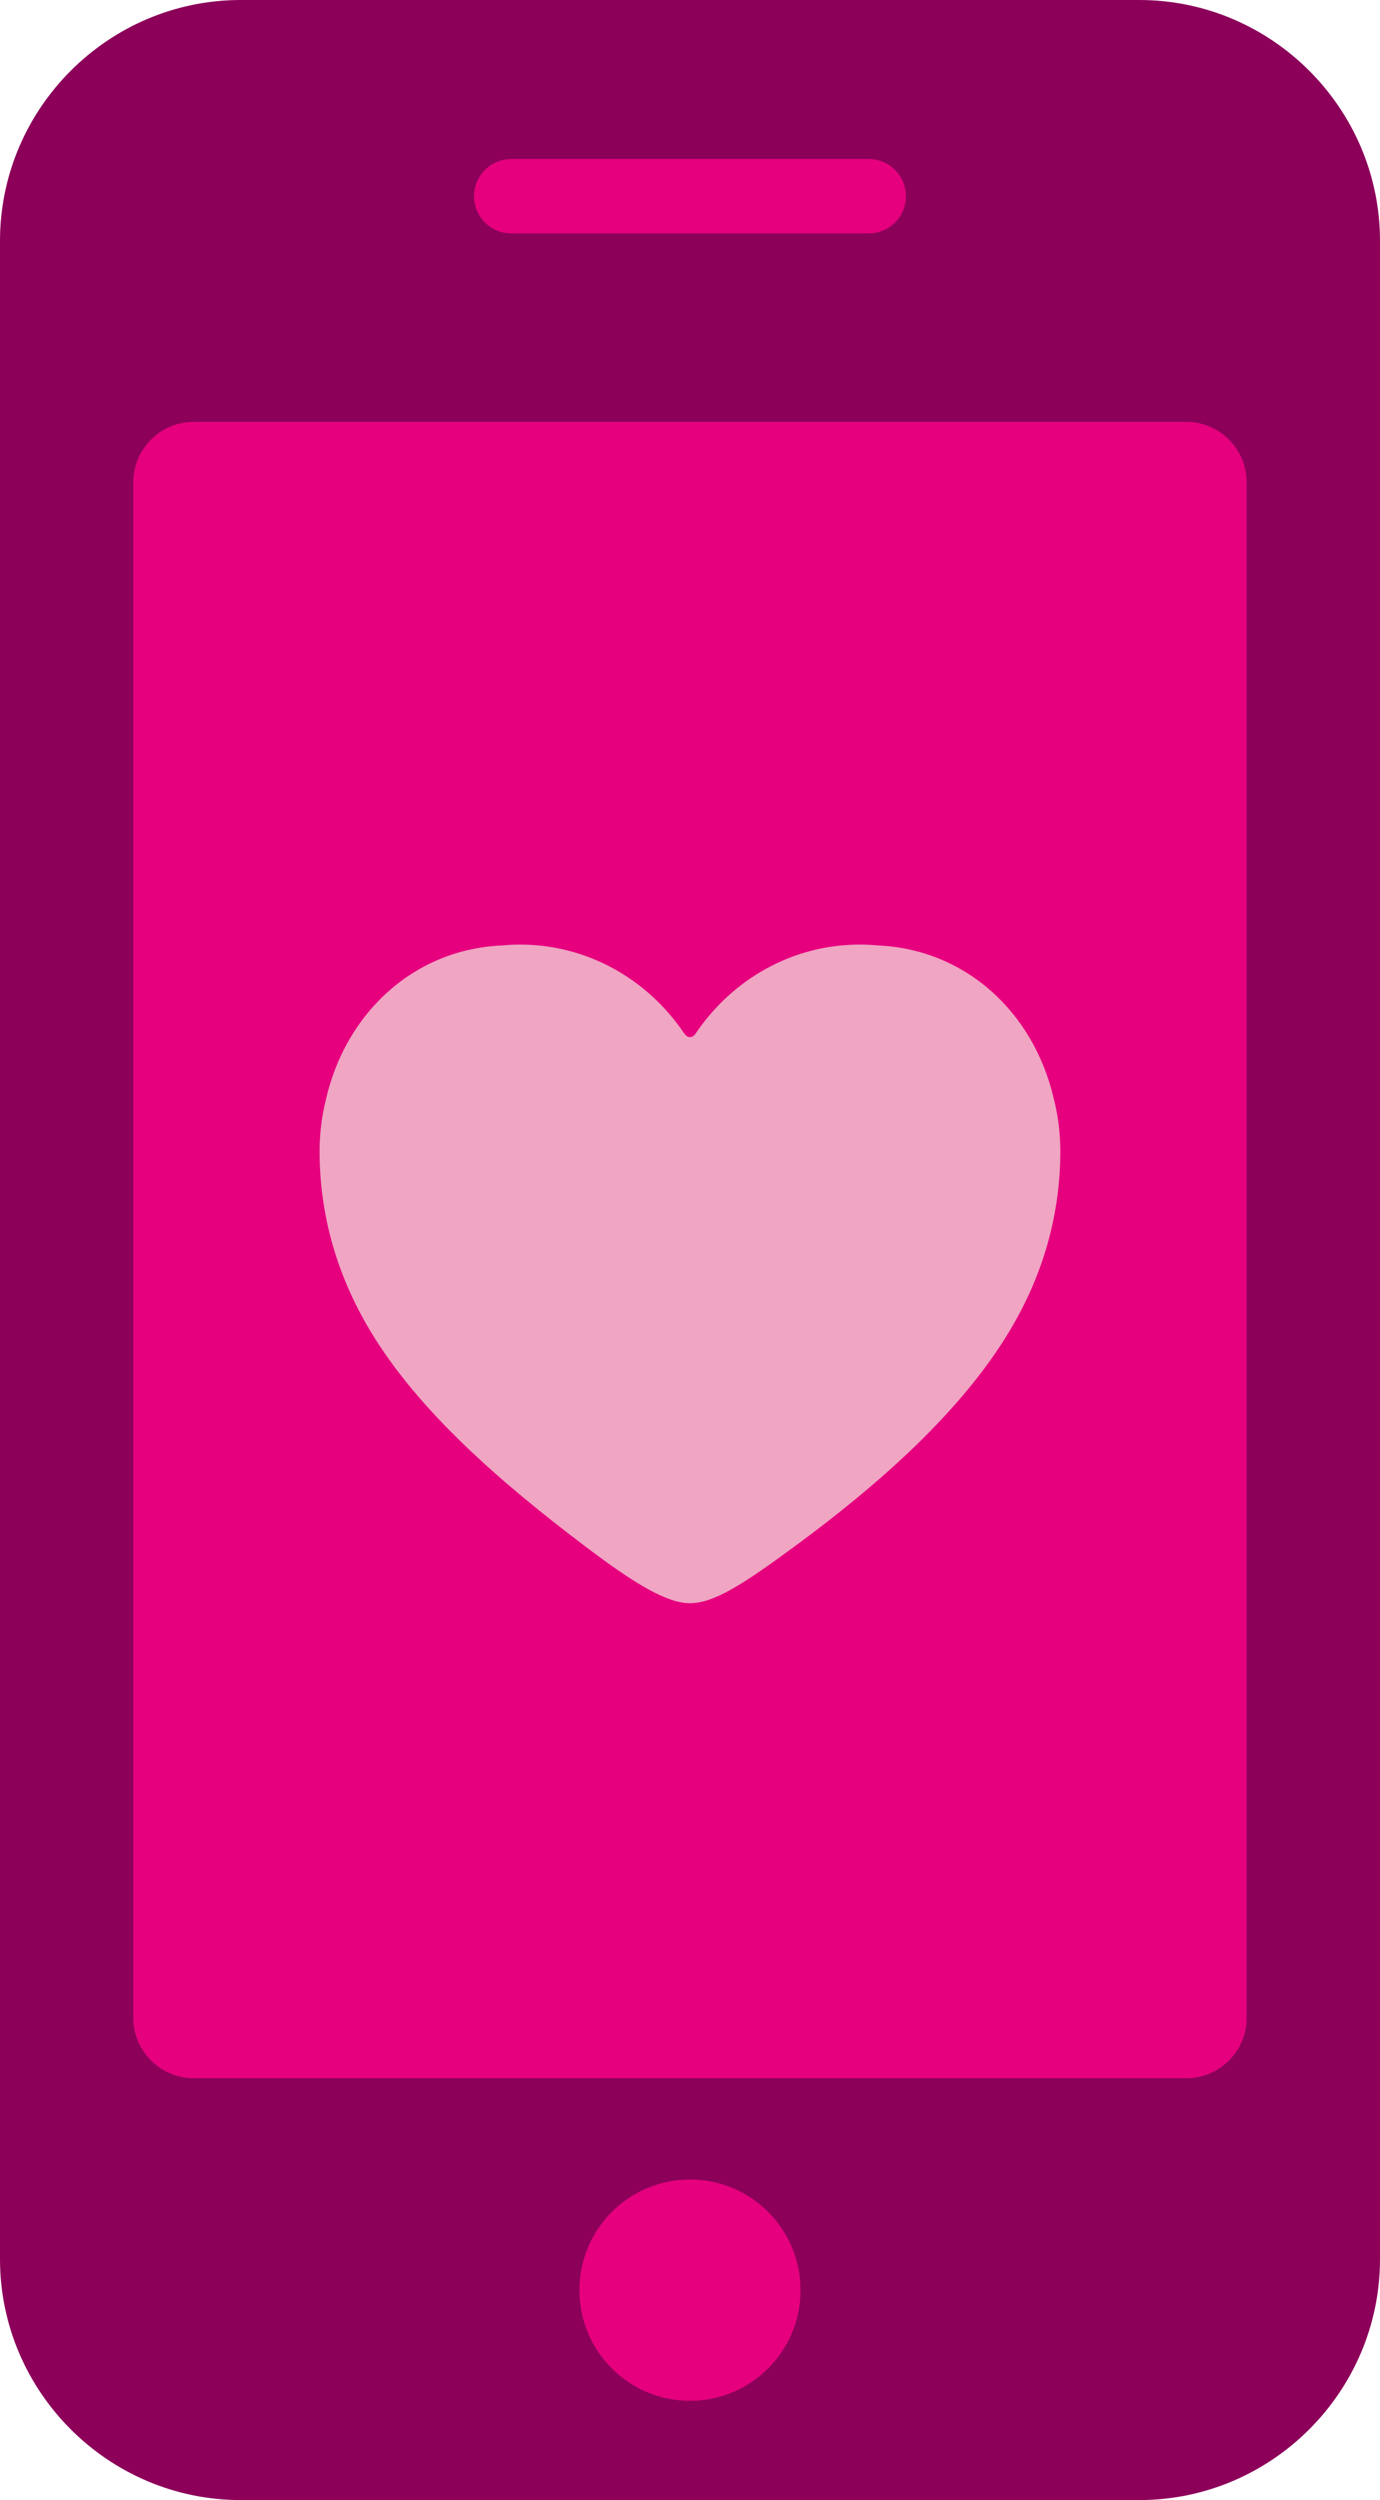 <?xml version="1.0" encoding="utf-8"?>
<!-- Generator: Adobe Illustrator 18.0.0, SVG Export Plug-In . SVG Version: 6.00 Build 0)  -->
<!DOCTYPE svg PUBLIC "-//W3C//DTD SVG 1.1//EN" "http://www.w3.org/Graphics/SVG/1.1/DTD/svg11.dtd">
<svg version="1.1" id="Layer_1" xmlns="http://www.w3.org/2000/svg" xmlns:xlink="http://www.w3.org/1999/xlink" x="0px" y="0px"
	 viewBox="0 0 153 277" enable-background="new 0 0 153 277" xml:space="preserve">
<g>
	<path fill="#8C005A" d="M126.309,0H26.688C12.012,0,0,12.012,0,26.694v223.611C0,264.993,12.012,277,26.688,277h99.621
		C140.986,277,153,264.993,153,250.306V26.694C153,12.012,140.986,0,126.309,0z"/>
	<path fill="#E6007E" d="M56.679,17.619h39.64c2.277,0,4.119,1.844,4.119,4.12c0,2.276-1.842,4.119-4.119,4.119h-39.64
		c-2.278,0-4.119-1.844-4.119-4.119C52.559,19.463,54.401,17.619,56.679,17.619z"/>
	<path fill="#E6007E" d="M76.499,266.001c-6.771,0-12.259-5.487-12.259-12.255c0-6.776,5.489-12.263,12.259-12.263
		c6.771,0,12.256,5.488,12.256,12.263C88.754,260.513,83.27,266.001,76.499,266.001z"/>
	<path fill="#E6007E" d="M138.215,223.579c0,3.672-2.999,6.68-6.674,6.68H21.454c-3.669,0-6.673-3.008-6.673-6.68V53.417
		c0-3.668,3.003-6.672,6.673-6.672H131.54c3.675,0,6.674,3.004,6.674,6.672V223.579z"/>
	<path fill="#F0A5C3" d="M116.875,121.9c0-0.008,0-0.016-0.004-0.024c-0.012-0.04-0.02-0.076-0.032-0.112
		c-2.191-9.503-9.686-16.587-19.534-17.015c-0.642-0.06-1.292-0.096-1.954-0.096c-7.528,0-14.159,3.872-18.172,9.779
		c-0.144,0.208-0.364,0.5-0.68,0.472c-0.326,0.028-0.546-0.264-0.688-0.472c-4.011-5.908-10.646-9.779-18.175-9.779
		c-0.658,0-1.308,0.036-1.956,0.096c-9.84,0.428-17.34,7.512-19.534,17.015c-0.01,0.036-0.018,0.072-0.028,0.112
		c0,0.008,0,0.016-0.002,0.024c-0.444,1.804-0.684,3.692-0.684,5.64c0,6.896,1.83,13.551,5.537,19.781
		c5.349,8.991,14.575,16.959,23.981,24.062c5.469,4.136,8.998,6.248,11.548,6.248c2.652,0,5.915-2.112,11.54-6.248
		c9.496-6.975,18.63-15.071,23.981-24.062c3.707-6.23,5.539-12.885,5.539-19.781C117.559,125.592,117.319,123.704,116.875,121.9z"/>
</g>
</svg>
